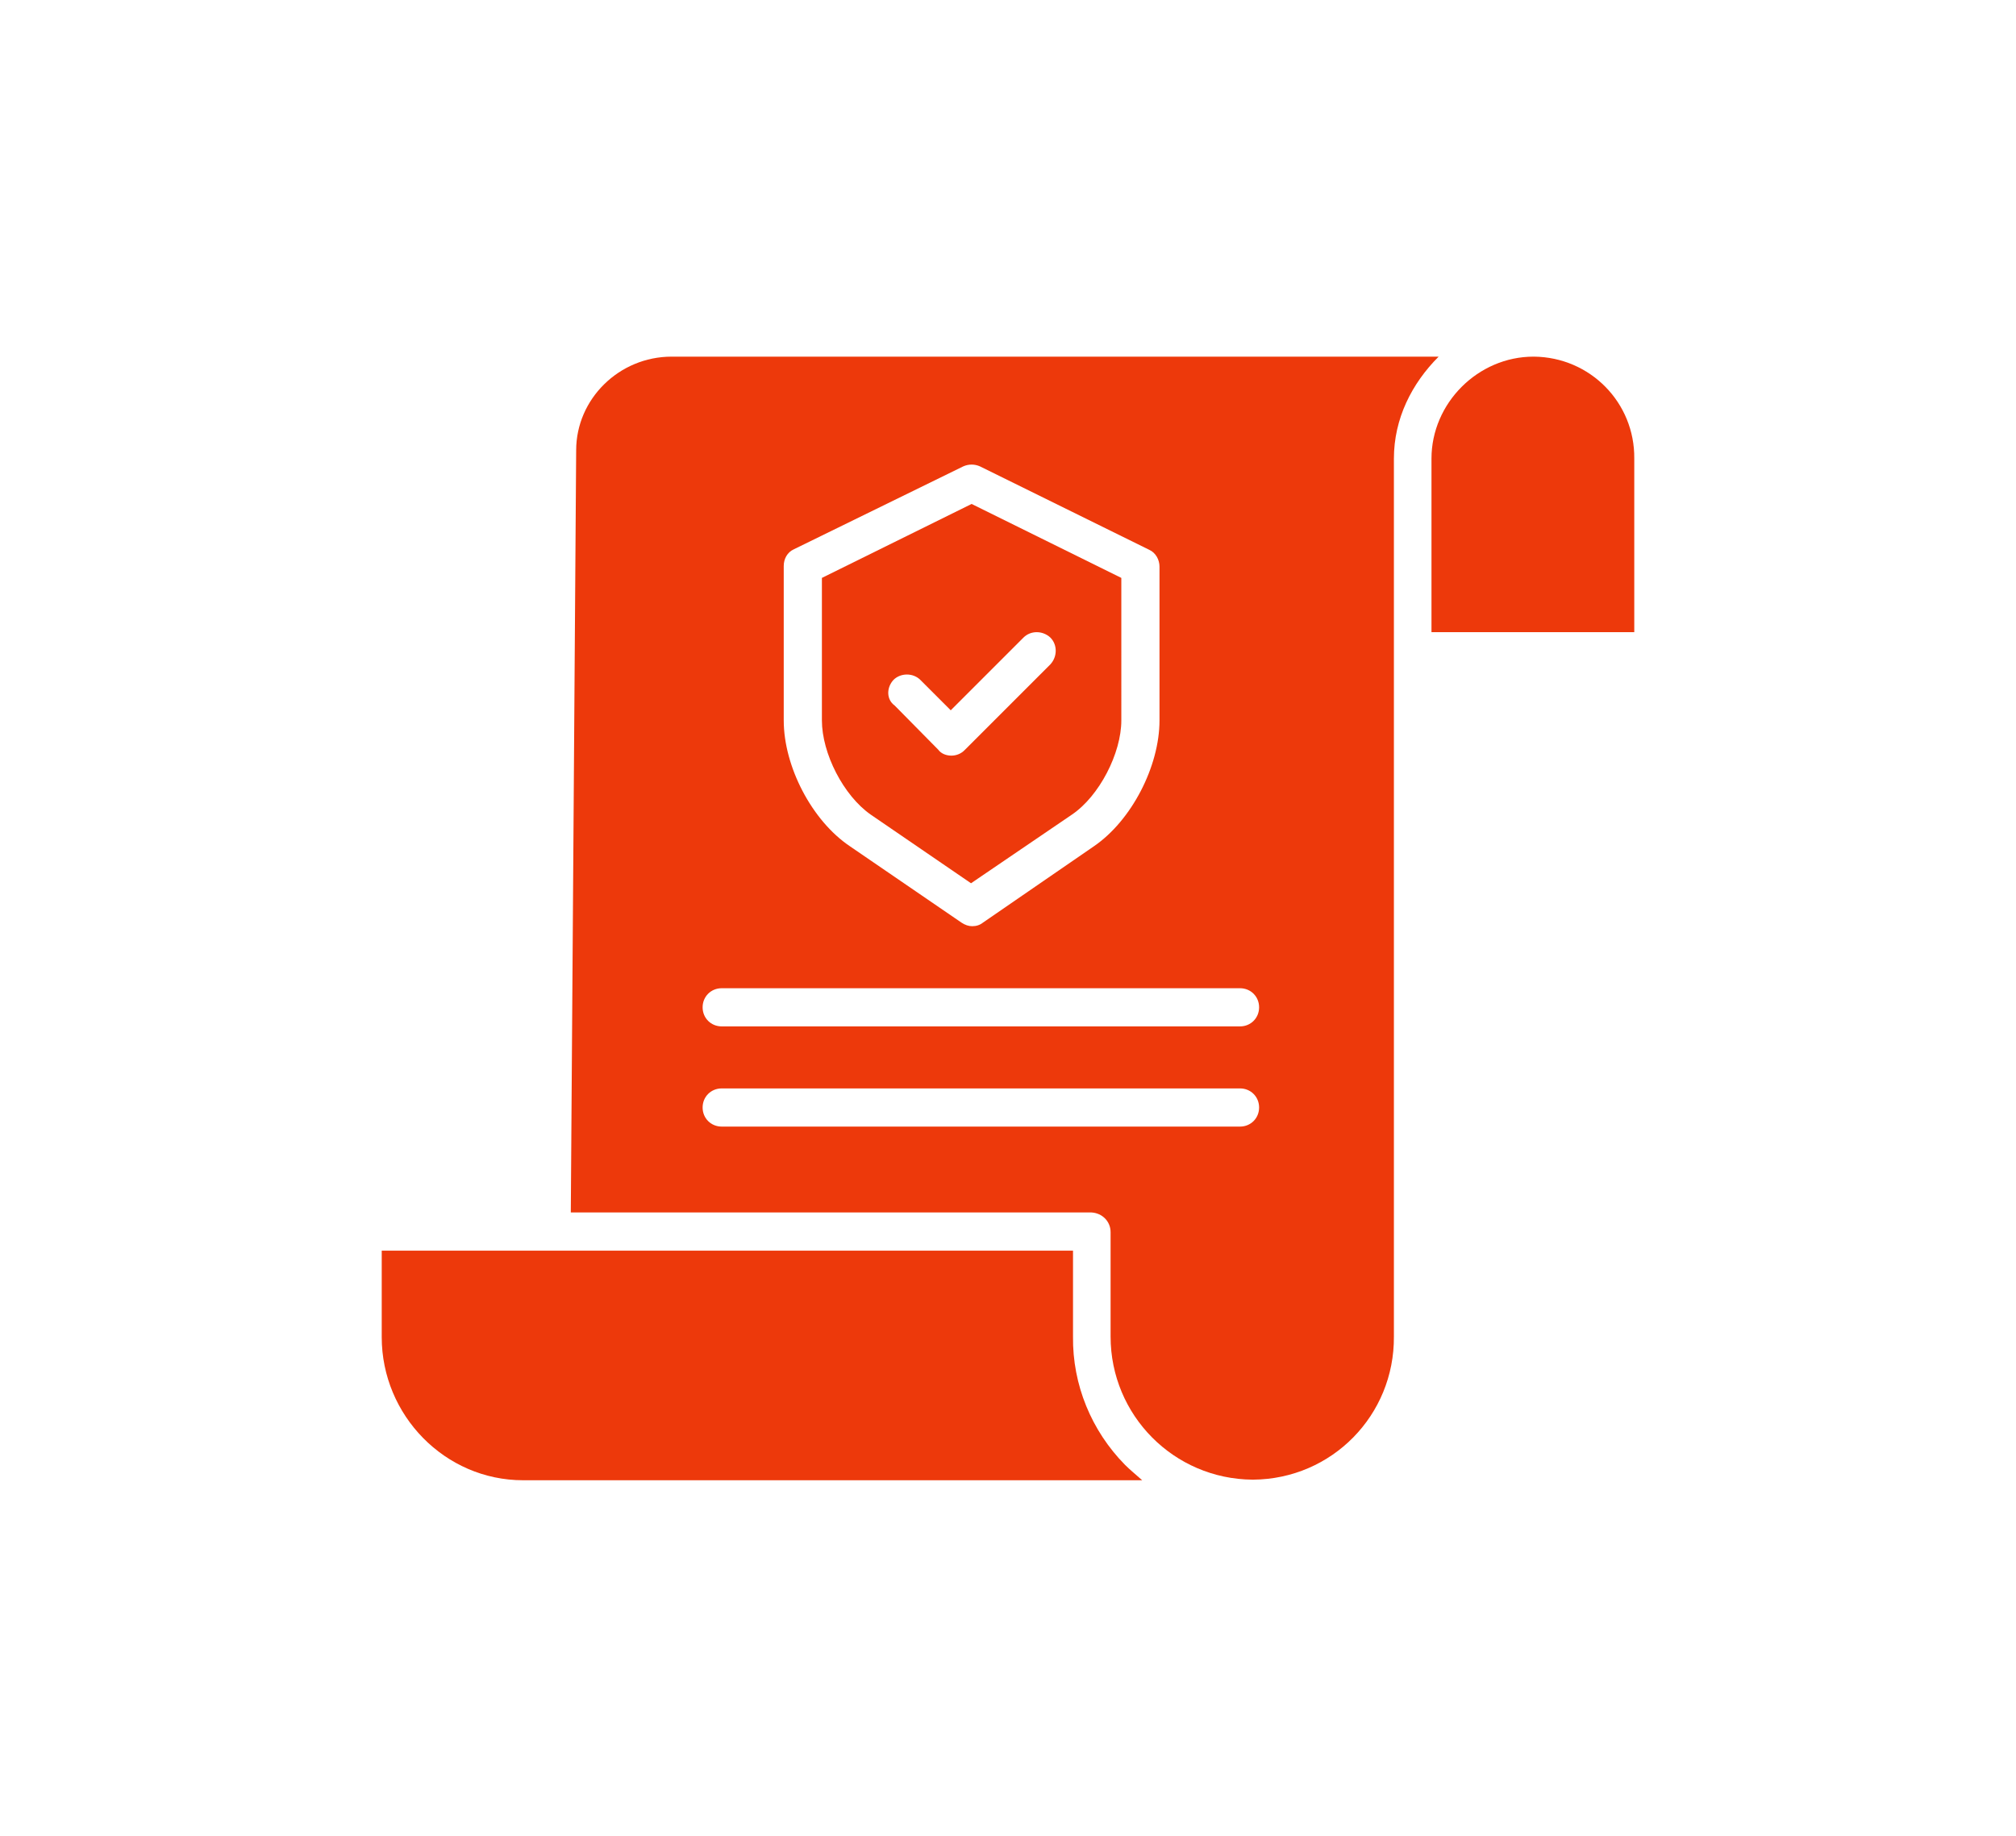 <?xml version="1.0" encoding="utf-8"?>
<!-- Generator: Adobe Illustrator 23.0.4, SVG Export Plug-In . SVG Version: 6.00 Build 0)  -->
<svg version="1.1" id="Layer_1" xmlns="http://www.w3.org/2000/svg" xmlns:xlink="http://www.w3.org/1999/xlink" x="0px" y="0px"
	 viewBox="0 0 338 307.9" style="enable-background:new 0 0 338 307.9;" xml:space="preserve">
<style type="text/css">
	.st0{fill:#ED390B;}
	.st1{fill:#FFFFFF;}
</style>
<g>
	<path class="st0" d="M179.9,224.1v-14.4H64v14.5c0,13.1,10.6,24,23.7,24h103.8c-1-0.9-2-1.7-2.9-2.6
		C183,239.9,179.8,232.2,179.9,224.1z"/>
	<path class="st0" d="M146,136.6l16.8,11.5l16.9-11.5c4.6-3.1,8.3-10.3,8.3-15.8V96.9l-25.1-12.4l-25.1,12.4v23.9
		C137.8,126.3,141.4,133.4,146,136.6z M149.8,114c1.2-1.2,3.3-1.2,4.5,0l5.1,5.1l12.2-12.2c1.2-1.2,3.2-1.2,4.5,0
		c1.2,1.2,1.2,3.2,0,4.5l-14.4,14.4c-0.6,0.6-1.4,0.9-2.2,0.9h0c-0.8,0-1.7-0.3-2.2-1l-7.3-7.4C148.6,117.3,148.6,115.3,149.8,114z"
		/>
	<path class="st0" d="M257.2,59.8h-0.1c-9.3,0-17.1,7.8-17.1,17.1V106h34V76.9C274.1,67.5,266.6,59.9,257.2,59.8z"/>
	<path class="st0" d="M112.6,59.8c-8.8,0-16,7.1-16,15.7l-0.9,127.8H183c1.8,0.1,3.2,1.5,3.2,3.3v17.5c0,13.2,10.6,23.9,23.8,24h0.1
		c13.2-0.1,23.7-10.8,23.6-24V76.9c0-6.7,3-12.6,7.5-17.1H112.6z M131.4,94.9c0-1.2,0.6-2.3,1.7-2.8l28.4-13.9
		c0.9-0.4,1.9-0.4,2.8,0l28.4,14c1.1,0.5,1.7,1.7,1.7,2.8v25.8c0,7.7-4.7,16.8-11,21.1l-18.6,12.8c-0.5,0.4-1.1,0.6-1.8,0.6
		c-0.6,0-1.2-0.2-1.8-0.6l-18.7-12.8c-6.4-4.3-11.1-13.4-11.1-21.1V94.9z M207.9,188.9H121c-1.8,0-3.2-1.4-3.2-3.2s1.4-3.2,3.2-3.2
		h86.9c1.8,0,3.2,1.4,3.2,3.2S209.7,188.9,207.9,188.9z M207.9,172.1H121c-1.8,0-3.2-1.4-3.2-3.2s1.4-3.2,3.2-3.2h86.9
		c1.8,0,3.2,1.4,3.2,3.2S209.7,172.1,207.9,172.1z"/>
</g>
</svg>
